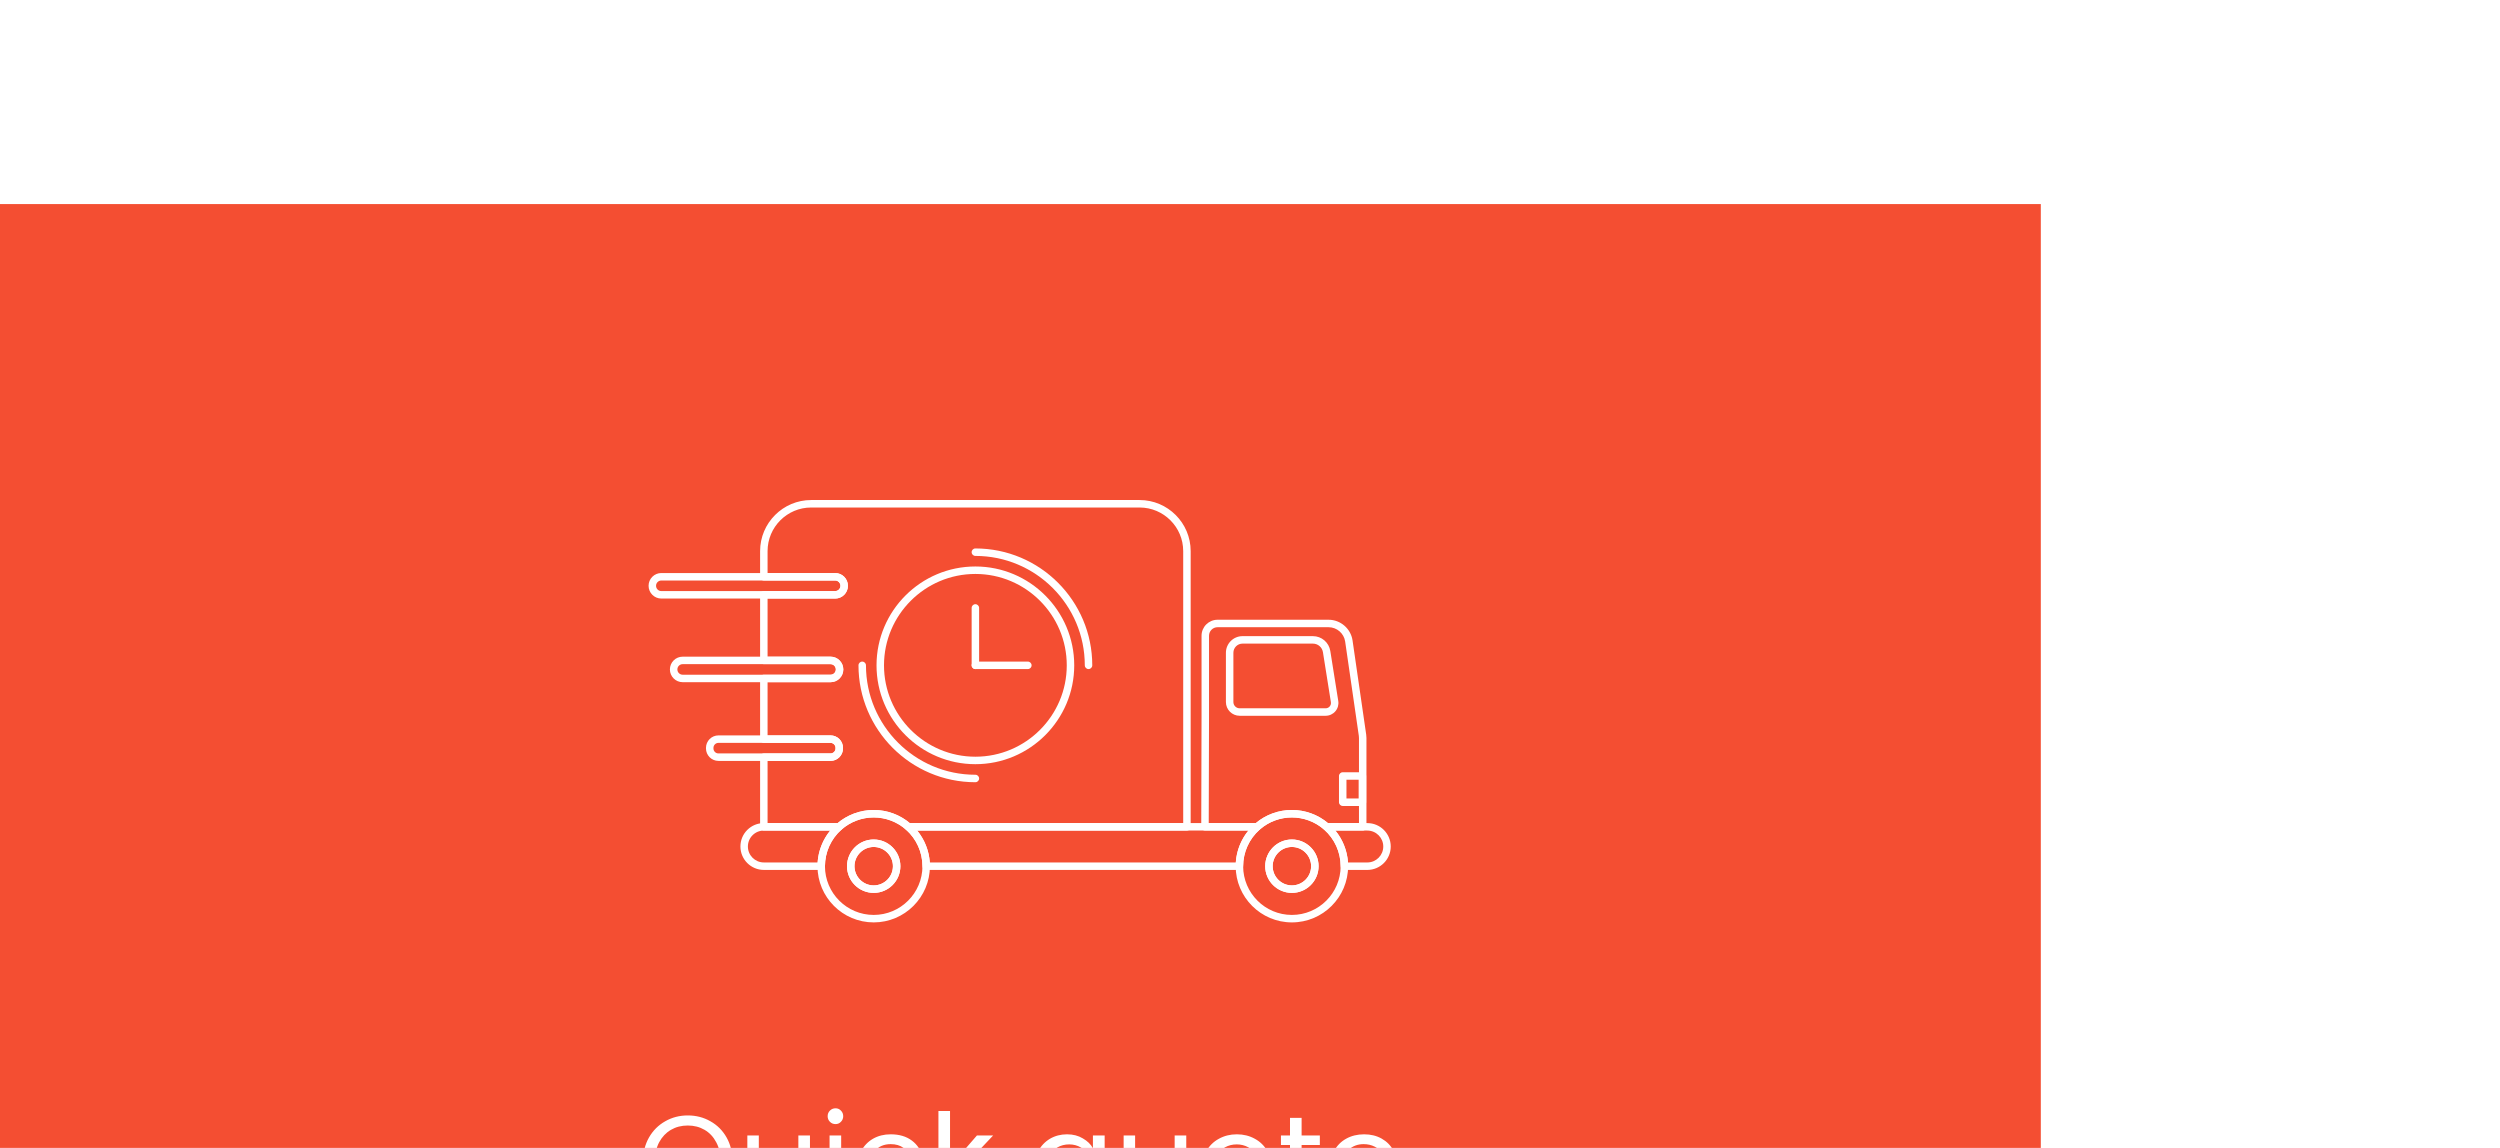 <svg width="392" height="180" viewBox="0 0 392 180" fill="none" xmlns="http://www.w3.org/2000/svg">
<g filter="url(#filter0_d_315_109366)">
<rect width="320" height="180" fill="#F44E32"/>
<path d="M186.111 98.234H142.442C142.299 98.234 142.161 98.181 142.054 98.087C140.658 96.855 138.863 96.176 136.998 96.176C135.133 96.176 133.337 96.855 131.942 98.087C131.835 98.181 131.697 98.234 131.554 98.234H119.77C119.446 98.234 119.184 97.971 119.184 97.648V86.724C119.184 86.401 119.446 86.138 119.77 86.138H130.227C130.66 86.138 131.012 85.786 131.012 85.354V85.266C131.012 84.834 130.66 84.482 130.227 84.482H119.77C119.446 84.482 119.184 84.219 119.184 83.896V74.382C119.184 74.058 119.446 73.796 119.77 73.796H130.23C130.451 73.796 130.66 73.71 130.816 73.553C130.972 73.397 131.058 73.189 131.058 72.968C131.058 72.511 130.687 72.139 130.23 72.139H119.77C119.446 72.139 119.184 71.877 119.184 71.553V61.268C119.184 60.944 119.446 60.682 119.77 60.682H130.955C131.177 60.682 131.385 60.596 131.541 60.439C131.697 60.283 131.783 60.075 131.783 59.853C131.783 59.396 131.412 59.025 130.955 59.025H119.77C119.446 59.025 119.184 58.763 119.184 58.439V54.415C119.184 49.998 122.777 46.405 127.193 46.405H178.688C183.104 46.405 186.697 49.998 186.697 54.415V97.648C186.697 97.971 186.435 98.234 186.111 98.234ZM142.659 97.062H185.526V54.415C185.526 50.644 182.458 47.577 178.688 47.577H127.193C123.423 47.577 120.355 50.644 120.355 54.415V57.853H130.955C132.058 57.853 132.955 58.751 132.955 59.853C132.955 60.388 132.747 60.89 132.37 61.268C131.992 61.645 131.489 61.854 130.955 61.854H120.355V70.967H130.23C131.333 70.967 132.23 71.865 132.23 72.968C132.23 73.502 132.022 74.004 131.645 74.382C131.267 74.76 130.764 74.968 130.23 74.968H120.355V83.31H130.227C131.306 83.31 132.184 84.188 132.184 85.267V85.354C132.184 86.433 131.306 87.311 130.227 87.311H120.355V97.062H131.337C132.921 95.734 134.922 95.005 136.998 95.005C139.073 95.005 141.075 95.734 142.659 97.062Z" fill="white"/>
<path d="M213.673 98.233H208.011C207.87 98.233 207.733 98.182 207.627 98.09C207.594 98.061 207.562 98.033 207.53 98.007C206.14 96.822 204.383 96.176 202.567 96.176C200.752 96.176 198.995 96.822 197.62 97.995C197.574 98.032 197.543 98.059 197.512 98.086C197.405 98.178 197.265 98.233 197.124 98.233H188.941C188.786 98.233 188.636 98.171 188.527 98.061C188.417 97.951 188.355 97.802 188.355 97.646L188.402 80.515V67.685C188.402 66.302 189.527 65.176 190.911 65.176H208.325C210.197 65.176 211.811 66.573 212.08 68.427L214.222 83.199C214.247 83.374 214.259 83.551 214.259 83.726V97.647C214.259 97.971 213.997 98.233 213.673 98.233ZM208.226 97.061H213.087V83.726C213.087 83.605 213.079 83.484 213.062 83.365L210.921 68.595C210.735 67.314 209.619 66.348 208.325 66.348H190.911C190.174 66.348 189.574 66.948 189.574 67.685V80.517L189.529 97.061H196.91C198.477 95.739 200.489 95.004 202.568 95.004C204.639 95.004 206.646 95.734 208.226 97.061Z" fill="white"/>
<path d="M128.769 104.404H119.769C117.745 104.404 116.098 102.757 116.098 100.732C116.098 99.75 116.479 98.828 117.172 98.135C117.864 97.442 118.787 97.061 119.769 97.061H131.554C131.797 97.061 132.016 97.211 132.102 97.439C132.188 97.667 132.125 97.924 131.942 98.085C130.298 99.539 129.355 101.628 129.355 103.818C129.355 104.142 129.093 104.404 128.769 104.404ZM119.769 98.233C119.1 98.233 118.472 98.492 118.001 98.963C117.529 99.435 117.27 100.063 117.27 100.732C117.27 102.111 118.391 103.232 119.769 103.232H128.203C128.325 101.396 129.021 99.648 130.18 98.233H119.769Z" fill="white"/>
<path d="M194.34 104.405H145.226C144.903 104.405 144.64 104.142 144.64 103.819C144.64 101.629 143.697 99.54 142.053 98.086C141.871 97.925 141.807 97.668 141.893 97.44C141.98 97.212 142.198 97.061 142.441 97.061H197.125C197.368 97.061 197.587 97.212 197.673 97.44C197.759 97.668 197.696 97.925 197.513 98.086C195.869 99.54 194.926 101.629 194.926 103.819C194.926 104.142 194.664 104.405 194.34 104.405ZM145.793 103.233H193.774C193.896 101.397 194.592 99.649 195.75 98.233H143.816C144.975 99.649 145.67 101.397 145.793 103.233Z" fill="white"/>
<path d="M214.397 104.405H210.797C210.473 104.405 210.211 104.142 210.211 103.819C210.211 101.629 209.268 99.54 207.624 98.086C207.441 97.925 207.378 97.668 207.464 97.44C207.55 97.212 207.768 97.061 208.012 97.061H214.397C216.421 97.061 218.068 98.709 218.068 100.733C218.068 102.758 216.421 104.405 214.397 104.405ZM211.363 103.233H214.396C215.775 103.233 216.896 102.111 216.896 100.733C216.896 99.355 215.775 98.233 214.396 98.233H209.386C210.545 99.649 211.24 101.397 211.363 103.233Z" fill="white"/>
<path d="M202.569 108.005C200.261 108.005 198.383 106.127 198.383 103.819C198.383 101.511 200.261 99.633 202.569 99.633C204.877 99.633 206.755 101.511 206.755 103.819C206.755 106.127 204.877 108.005 202.569 108.005ZM202.569 100.805C200.907 100.805 199.555 102.157 199.555 103.819C199.555 105.481 200.907 106.833 202.569 106.833C204.231 106.833 205.583 105.481 205.583 103.819C205.583 102.157 204.23 100.805 202.569 100.805Z" fill="white"/>
<path d="M202.568 112.633C197.708 112.633 193.754 108.679 193.754 103.818C193.754 101.293 194.841 98.883 196.737 97.208C196.789 97.163 196.832 97.126 196.875 97.091C198.447 95.749 200.474 95.004 202.568 95.004C204.662 95.004 206.689 95.75 208.276 97.103C208.306 97.127 208.351 97.166 208.396 97.205C208.397 97.206 208.399 97.207 208.4 97.208C210.296 98.883 211.383 101.293 211.383 103.818C211.383 108.679 207.429 112.633 202.568 112.633ZM202.568 96.176C200.753 96.176 198.996 96.822 197.621 97.995C197.575 98.032 197.544 98.059 197.513 98.086C195.869 99.539 194.926 101.629 194.926 103.818C194.926 108.032 198.354 111.461 202.568 111.461C206.782 111.461 210.211 108.032 210.211 103.818C210.211 101.629 209.268 99.541 207.625 98.087C207.594 98.06 207.562 98.032 207.53 98.007C206.141 96.822 204.384 96.176 202.568 96.176ZM202.568 108.004C200.26 108.004 198.382 106.126 198.382 103.818C198.382 101.51 200.26 99.632 202.568 99.632C204.876 99.632 206.754 101.51 206.754 103.818C206.754 106.126 204.876 108.004 202.568 108.004ZM202.568 100.804C200.906 100.804 199.554 102.156 199.554 103.818C199.554 105.48 200.906 106.832 202.568 106.832C204.23 106.832 205.582 105.48 205.582 103.818C205.582 102.156 204.23 100.804 202.568 100.804Z" fill="white"/>
<path d="M136.996 112.633C132.136 112.633 128.182 108.679 128.182 103.818C128.182 101.293 129.269 98.883 131.165 97.208C132.774 95.787 134.845 95.004 136.996 95.004C139.147 95.004 141.218 95.787 142.828 97.208C142.828 97.208 142.828 97.208 142.828 97.208C144.723 98.883 145.811 101.293 145.811 103.818C145.81 108.679 141.856 112.633 136.996 112.633ZM136.996 96.176C135.131 96.176 133.335 96.854 131.94 98.086C130.296 99.539 129.354 101.629 129.354 103.818C129.354 108.032 132.782 111.461 136.996 111.461C141.21 111.461 144.639 108.032 144.639 103.818C144.639 101.629 143.696 99.539 142.051 98.086C140.656 96.854 138.861 96.176 136.996 96.176ZM136.996 108.004C134.688 108.004 132.81 106.126 132.81 103.818C132.81 101.51 134.688 99.632 136.996 99.632C139.304 99.632 141.182 101.51 141.182 103.818C141.182 106.126 139.304 108.004 136.996 108.004ZM136.996 100.804C135.334 100.804 133.982 102.156 133.982 103.818C133.982 105.48 135.334 106.832 136.996 106.832C138.658 106.832 140.01 105.48 140.01 103.818C140.01 102.156 138.658 100.804 136.996 100.804Z" fill="white"/>
<path d="M136.996 108.005C134.688 108.005 132.811 106.127 132.811 103.819C132.811 101.511 134.688 99.633 136.996 99.633C139.305 99.633 141.182 101.511 141.182 103.819C141.182 106.127 139.305 108.005 136.996 108.005ZM136.996 100.805C135.335 100.805 133.982 102.157 133.982 103.819C133.982 105.481 135.335 106.833 136.996 106.833C138.658 106.833 140.011 105.481 140.011 103.819C140.011 102.157 138.658 100.805 136.996 100.805Z" fill="white"/>
<path d="M207.862 80.233H194.377C193.189 80.233 192.223 79.267 192.223 78.079V70.351C192.223 68.915 193.391 67.747 194.827 67.747H205.858C207.228 67.747 208.379 68.729 208.594 70.083L209.84 77.915C209.933 78.495 209.767 79.084 209.386 79.531C209.005 79.977 208.45 80.233 207.862 80.233ZM194.827 68.919C194.037 68.919 193.395 69.562 193.395 70.351V78.079C193.395 78.621 193.835 79.061 194.377 79.061H207.863C208.106 79.061 208.337 78.955 208.495 78.77C208.653 78.585 208.722 78.34 208.684 78.1L207.437 70.267C207.313 69.486 206.649 68.919 205.858 68.919L194.827 68.919Z" fill="white"/>
<path d="M213.625 94.376H210.539C210.215 94.376 209.953 94.114 209.953 93.79V89.676C209.953 89.352 210.215 89.09 210.539 89.09H213.625C213.949 89.09 214.211 89.352 214.211 89.676V93.79C214.211 94.114 213.949 94.376 213.625 94.376ZM211.125 93.204H213.039V90.262H211.125V93.204Z" fill="white"/>
<path d="M152.939 87.824C144.393 87.824 137.439 80.871 137.439 72.324C137.439 63.778 144.393 56.824 152.939 56.824C161.486 56.824 168.44 63.777 168.44 72.324C168.44 80.871 161.486 87.824 152.939 87.824ZM152.939 57.996C145.039 57.996 138.611 64.424 138.611 72.324C138.611 80.225 145.039 86.652 152.939 86.652C160.84 86.652 167.268 80.225 167.268 72.324C167.268 64.424 160.84 57.996 152.939 57.996Z" fill="white"/>
<path d="M161.168 72.91H152.939C152.616 72.91 152.354 72.648 152.354 72.324C152.354 72.001 152.616 71.738 152.939 71.738H161.168C161.492 71.738 161.754 72.001 161.754 72.324C161.754 72.648 161.492 72.91 161.168 72.91Z" fill="white"/>
<path d="M152.939 72.91C152.616 72.91 152.354 72.648 152.354 72.324V63.324C152.354 63.001 152.616 62.738 152.939 62.738C153.263 62.738 153.525 63.001 153.525 63.324V72.324C153.525 72.648 153.263 72.91 152.939 72.91Z" fill="white"/>
<path d="M130.23 74.967H107.041C105.938 74.967 105.041 74.07 105.041 72.967C105.041 72.433 105.249 71.93 105.627 71.552C106.004 71.175 106.507 70.967 107.041 70.967H130.23C131.333 70.967 132.23 71.864 132.23 72.967C132.23 73.501 132.022 74.004 131.645 74.382C131.267 74.76 130.764 74.967 130.23 74.967ZM107.041 72.139C106.82 72.139 106.612 72.225 106.455 72.381C106.299 72.537 106.213 72.746 106.213 72.967C106.213 73.424 106.584 73.795 107.041 73.795H130.23C130.451 73.795 130.66 73.709 130.816 73.553C130.972 73.397 131.058 73.188 131.058 72.967C131.058 72.51 130.687 72.139 130.23 72.139H107.041Z" fill="white"/>
<path d="M130.954 61.853H103.697C102.594 61.853 101.697 60.956 101.697 59.853C101.697 59.318 101.905 58.816 102.283 58.438C102.661 58.061 103.163 57.852 103.697 57.852H130.954C132.057 57.852 132.954 58.75 132.954 59.853C132.954 60.387 132.747 60.89 132.369 61.267C131.991 61.645 131.489 61.853 130.954 61.853ZM103.697 59.025C103.476 59.025 103.268 59.111 103.111 59.267C102.955 59.423 102.869 59.631 102.869 59.853C102.869 60.31 103.241 60.681 103.697 60.681H130.954C131.176 60.681 131.384 60.595 131.54 60.439C131.697 60.282 131.783 60.074 131.783 59.853C131.783 59.396 131.411 59.024 130.954 59.024L103.697 59.025Z" fill="white"/>
<path d="M130.227 87.31H112.654C111.575 87.31 110.697 86.432 110.697 85.354V85.266C110.697 84.187 111.575 83.31 112.654 83.31H130.227C131.306 83.31 132.183 84.187 132.183 85.266V85.354C132.183 86.432 131.306 87.31 130.227 87.31ZM112.654 84.482C112.221 84.482 111.869 84.834 111.869 85.266V85.354C111.869 85.786 112.221 86.138 112.654 86.138H130.227C130.659 86.138 131.011 85.786 131.011 85.354V85.266C131.011 84.834 130.659 84.482 130.227 84.482H112.654Z" fill="white"/>
<path d="M170.682 72.911C170.358 72.911 170.096 72.648 170.096 72.325C170.096 62.864 162.4 55.168 152.939 55.168C152.616 55.168 152.354 54.906 152.354 54.582C152.354 54.258 152.616 53.996 152.939 53.996C163.046 53.996 171.268 62.218 171.268 72.325C171.268 72.648 171.006 72.911 170.682 72.911Z" fill="white"/>
<path d="M152.94 90.653C142.833 90.653 134.611 82.431 134.611 72.324C134.611 72.001 134.874 71.738 135.197 71.738C135.521 71.738 135.783 72.001 135.783 72.324C135.783 81.784 143.48 89.481 152.94 89.481C153.264 89.481 153.526 89.743 153.526 90.067C153.526 90.391 153.264 90.653 152.94 90.653Z" fill="white"/>
<path d="M112.7 159.64L109.92 156.86C109.24 157.047 108.547 157.14 107.84 157.14C106.547 157.14 105.367 156.84 104.3 156.24C103.234 155.627 102.387 154.78 101.76 153.7C101.147 152.607 100.84 151.38 100.84 150.02C100.84 148.66 101.147 147.44 101.76 146.36C102.387 145.267 103.234 144.42 104.3 143.82C105.367 143.207 106.547 142.9 107.84 142.9C109.147 142.9 110.334 143.207 111.4 143.82C112.467 144.42 113.307 145.26 113.92 146.34C114.534 147.42 114.84 148.647 114.84 150.02C114.84 151.353 114.547 152.553 113.96 153.62C113.374 154.687 112.567 155.527 111.54 156.14L115.06 159.64H112.7ZM102.7 150.02C102.7 151.127 102.92 152.1 103.36 152.94C103.814 153.78 104.427 154.427 105.2 154.88C105.987 155.333 106.867 155.56 107.84 155.56C108.814 155.56 109.687 155.333 110.46 154.88C111.247 154.427 111.86 153.78 112.3 152.94C112.754 152.1 112.98 151.127 112.98 150.02C112.98 148.9 112.754 147.927 112.3 147.1C111.86 146.26 111.254 145.613 110.48 145.16C109.707 144.707 108.827 144.48 107.84 144.48C106.854 144.48 105.974 144.707 105.2 145.16C104.427 145.613 103.814 146.26 103.36 147.1C102.92 147.927 102.7 148.9 102.7 150.02ZM127.002 146.04V157H125.182V155.38C124.836 155.94 124.349 156.38 123.722 156.7C123.109 157.007 122.429 157.16 121.682 157.16C120.829 157.16 120.062 156.987 119.382 156.64C118.702 156.28 118.162 155.747 117.762 155.04C117.376 154.333 117.182 153.473 117.182 152.46V146.04H118.982V152.22C118.982 153.3 119.256 154.133 119.802 154.72C120.349 155.293 121.096 155.58 122.042 155.58C123.016 155.58 123.782 155.28 124.342 154.68C124.902 154.08 125.182 153.207 125.182 152.06V146.04H127.002ZM131.015 144.26C130.668 144.26 130.375 144.14 130.135 143.9C129.895 143.66 129.775 143.367 129.775 143.02C129.775 142.673 129.895 142.38 130.135 142.14C130.375 141.9 130.668 141.78 131.015 141.78C131.348 141.78 131.628 141.9 131.855 142.14C132.095 142.38 132.215 142.673 132.215 143.02C132.215 143.367 132.095 143.66 131.855 143.9C131.628 144.14 131.348 144.26 131.015 144.26ZM131.895 146.04V157H130.075V146.04H131.895ZM134.317 151.5C134.317 150.367 134.544 149.38 134.997 148.54C135.45 147.687 136.077 147.027 136.877 146.56C137.69 146.093 138.617 145.86 139.657 145.86C141.004 145.86 142.11 146.187 142.977 146.84C143.857 147.493 144.437 148.4 144.717 149.56H142.757C142.57 148.893 142.204 148.367 141.657 147.98C141.124 147.593 140.457 147.4 139.657 147.4C138.617 147.4 137.777 147.76 137.137 148.48C136.497 149.187 136.177 150.193 136.177 151.5C136.177 152.82 136.497 153.84 137.137 154.56C137.777 155.28 138.617 155.64 139.657 155.64C140.457 155.64 141.124 155.453 141.657 155.08C142.19 154.707 142.557 154.173 142.757 153.48H144.717C144.424 154.6 143.837 155.5 142.957 156.18C142.077 156.847 140.977 157.18 139.657 157.18C138.617 157.18 137.69 156.947 136.877 156.48C136.077 156.013 135.45 155.353 134.997 154.5C134.544 153.647 134.317 152.647 134.317 151.5ZM153.265 157L148.965 152.16V157H147.145V142.2H148.965V150.9L153.185 146.04H155.725L150.565 151.5L155.745 157H153.265ZM162.09 151.48C162.09 150.36 162.317 149.38 162.77 148.54C163.224 147.687 163.844 147.027 164.63 146.56C165.43 146.093 166.324 145.86 167.31 145.86C168.257 145.86 169.084 146.073 169.79 146.5C170.51 146.913 171.037 147.427 171.37 148.04V146.04H173.21V162.2H171.37V154.98C171.024 155.593 170.49 156.113 169.77 156.54C169.05 156.967 168.21 157.18 167.25 157.18C166.29 157.18 165.417 156.94 164.63 156.46C163.844 155.98 163.224 155.307 162.77 154.44C162.317 153.573 162.09 152.587 162.09 151.48ZM171.37 151.5C171.37 150.673 171.204 149.953 170.87 149.34C170.537 148.727 170.084 148.26 169.51 147.94C168.95 147.607 168.33 147.44 167.65 147.44C166.97 147.44 166.35 147.6 165.79 147.92C165.23 148.24 164.784 148.707 164.45 149.32C164.117 149.933 163.95 150.653 163.95 151.48C163.95 152.32 164.117 153.053 164.45 153.68C164.784 154.293 165.23 154.767 165.79 155.1C166.35 155.42 166.97 155.58 167.65 155.58C168.33 155.58 168.95 155.42 169.51 155.1C170.084 154.767 170.537 154.293 170.87 153.68C171.204 153.053 171.37 152.327 171.37 151.5ZM186.006 146.04V157H184.186V155.38C183.839 155.94 183.353 156.38 182.726 156.7C182.113 157.007 181.433 157.16 180.686 157.16C179.833 157.16 179.066 156.987 178.386 156.64C177.706 156.28 177.166 155.747 176.766 155.04C176.379 154.333 176.186 153.473 176.186 152.46V146.04H177.986V152.22C177.986 153.3 178.259 154.133 178.806 154.72C179.353 155.293 180.099 155.58 181.046 155.58C182.019 155.58 182.786 155.28 183.346 154.68C183.906 154.08 184.186 153.207 184.186 152.06V146.04H186.006ZM193.859 157.18C192.832 157.18 191.899 156.947 191.059 156.48C190.232 156.013 189.579 155.353 189.099 154.5C188.632 153.633 188.399 152.633 188.399 151.5C188.399 150.38 188.639 149.393 189.119 148.54C189.612 147.673 190.279 147.013 191.119 146.56C191.959 146.093 192.899 145.86 193.939 145.86C194.979 145.86 195.919 146.093 196.759 146.56C197.599 147.013 198.259 147.667 198.739 148.52C199.232 149.373 199.479 150.367 199.479 151.5C199.479 152.633 199.226 153.633 198.719 154.5C198.226 155.353 197.552 156.013 196.699 156.48C195.846 156.947 194.899 157.18 193.859 157.18ZM193.859 155.58C194.512 155.58 195.126 155.427 195.699 155.12C196.272 154.813 196.732 154.353 197.079 153.74C197.439 153.127 197.619 152.38 197.619 151.5C197.619 150.62 197.446 149.873 197.099 149.26C196.752 148.647 196.299 148.193 195.739 147.9C195.179 147.593 194.572 147.44 193.919 147.44C193.252 147.44 192.639 147.593 192.079 147.9C191.532 148.193 191.092 148.647 190.759 149.26C190.426 149.873 190.259 150.62 190.259 151.5C190.259 152.393 190.419 153.147 190.739 153.76C191.072 154.373 191.512 154.833 192.059 155.14C192.606 155.433 193.206 155.58 193.859 155.58ZM204.092 147.54V154C204.092 154.533 204.205 154.913 204.432 155.14C204.659 155.353 205.052 155.46 205.612 155.46H206.952V157H205.312C204.299 157 203.539 156.767 203.032 156.3C202.525 155.833 202.272 155.067 202.272 154V147.54H200.852V146.04H202.272V143.28H204.092V146.04H206.952V147.54H204.092ZM219.157 151.1C219.157 151.447 219.137 151.813 219.097 152.2H210.337C210.404 153.28 210.771 154.127 211.437 154.74C212.117 155.34 212.937 155.64 213.897 155.64C214.684 155.64 215.337 155.46 215.857 155.1C216.391 154.727 216.764 154.233 216.977 153.62H218.937C218.644 154.673 218.057 155.533 217.177 156.2C216.297 156.853 215.204 157.18 213.897 157.18C212.857 157.18 211.924 156.947 211.097 156.48C210.284 156.013 209.644 155.353 209.177 154.5C208.711 153.633 208.477 152.633 208.477 151.5C208.477 150.367 208.704 149.373 209.157 148.52C209.611 147.667 210.244 147.013 211.057 146.56C211.884 146.093 212.831 145.86 213.897 145.86C214.937 145.86 215.857 146.087 216.657 146.54C217.457 146.993 218.071 147.62 218.497 148.42C218.937 149.207 219.157 150.1 219.157 151.1ZM217.277 150.72C217.277 150.027 217.124 149.433 216.817 148.94C216.511 148.433 216.091 148.053 215.557 147.8C215.037 147.533 214.457 147.4 213.817 147.4C212.897 147.4 212.111 147.693 211.457 148.28C210.817 148.867 210.451 149.68 210.357 150.72H217.277Z" fill="white"/>
</g>
<defs>
<filter id="filter0_d_315_109366" x="-72" y="-40" width="464" height="324" filterUnits="userSpaceOnUse" color-interpolation-filters="sRGB">
<feFlood flood-opacity="0" result="BackgroundImageFix"/>
<feColorMatrix in="SourceAlpha" type="matrix" values="0 0 0 0 0 0 0 0 0 0 0 0 0 0 0 0 0 0 127 0" result="hardAlpha"/>
<feOffset dy="32"/>
<feGaussianBlur stdDeviation="36"/>
<feComposite in2="hardAlpha" operator="out"/>
<feColorMatrix type="matrix" values="0 0 0 0 0.079 0 0 0 0 0.077 0 0 0 0 0.167 0 0 0 0.24 0"/>
<feBlend mode="normal" in2="BackgroundImageFix" result="effect1_dropShadow_315_109366"/>
<feBlend mode="normal" in="SourceGraphic" in2="effect1_dropShadow_315_109366" result="shape"/>
</filter>
</defs>
</svg>
